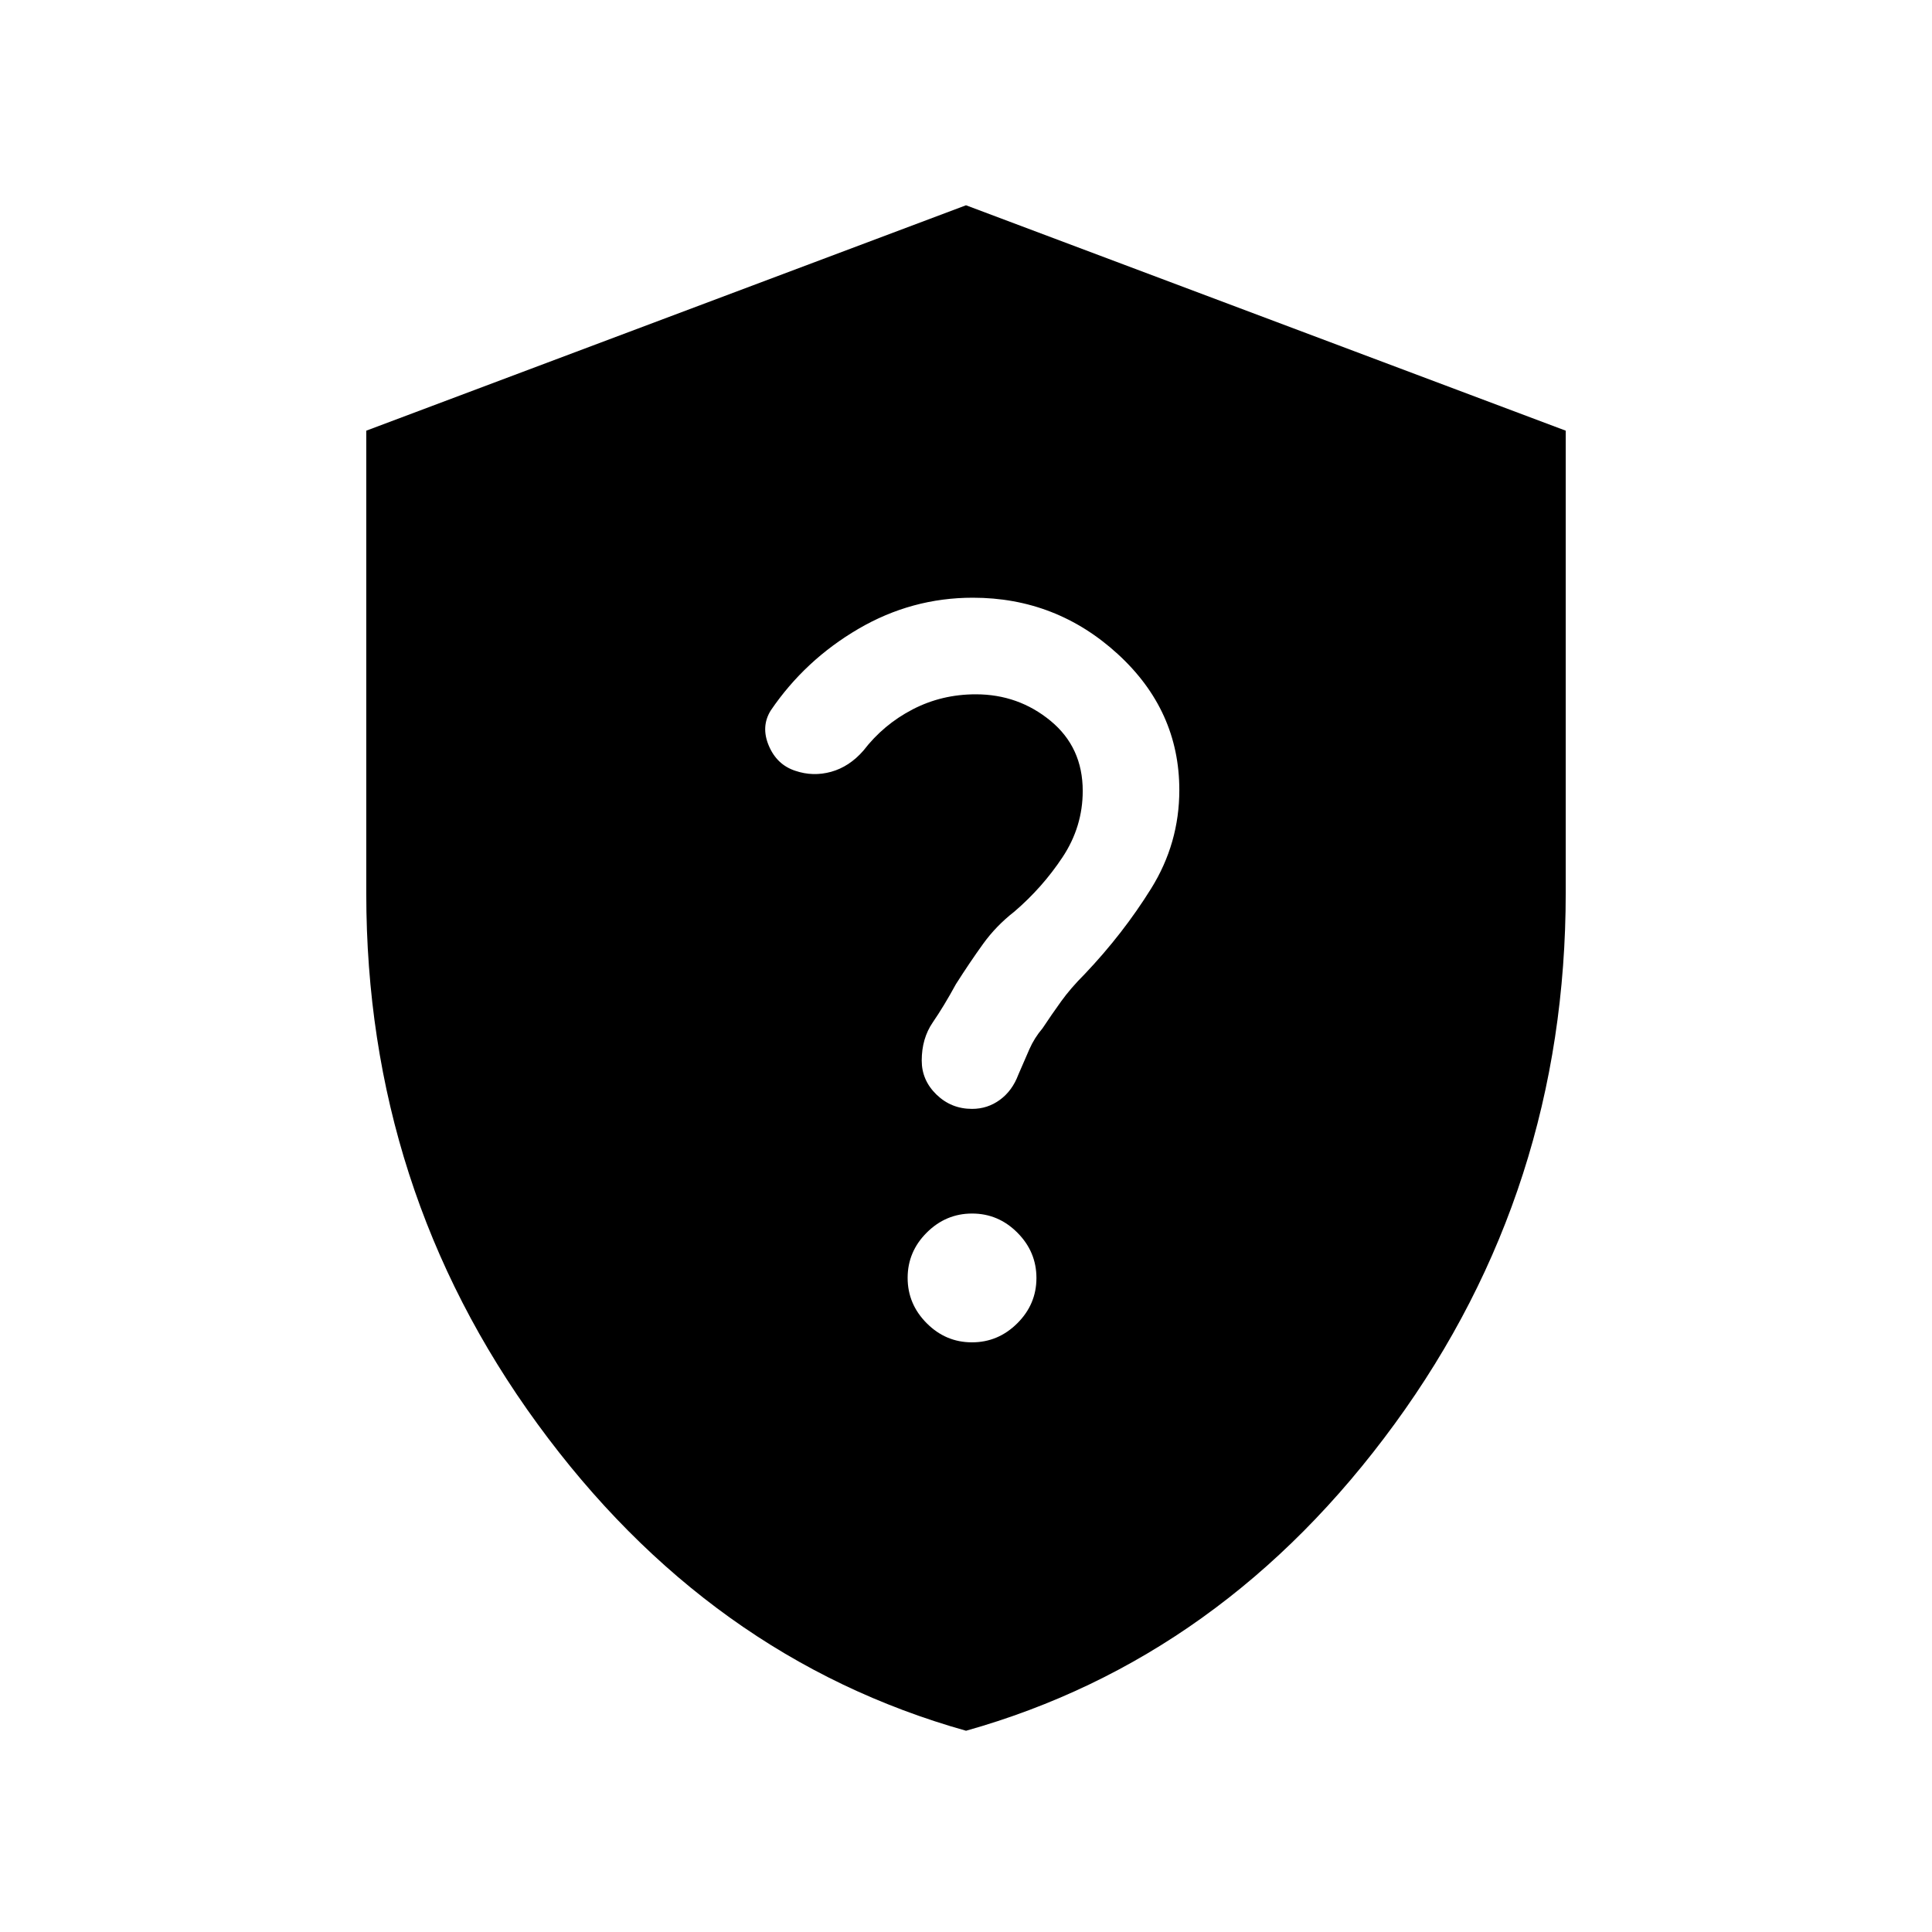 <svg xmlns="http://www.w3.org/2000/svg" height="24" viewBox="0 -960 960 960" width="24"><path d="M480.02-100Q352-136 267-252.56 182-369.11 182-516v-230l298-112 298 112v229.57Q778-369 693.02-252.5t-213 152.5Zm2.95-193q13.03 0 22.53-9.47 9.5-9.46 9.5-22.5 0-13.03-9.47-22.53-9.46-9.5-22.5-9.5-13.03 0-22.53 9.47-9.5 9.46-9.5 22.5 0 13.03 9.47 22.53 9.46 9.5 22.5 9.5Zm.03-116q7.71 0 13.85-4.5Q503-418 506-426q3-7 5.5-12.66T518-449q4.54-6.85 9.27-13.42Q532-469 539-476q19-20 33-42.5t14-48.93Q586-607 555.42-635q-30.58-28-72.03-28-30.39 0-56.89 15.5T383-607q-5 8-1 17.5t13.17 12.5q8.83 3 17.83.5 9-2.5 16-10.5 10-13 24.47-20.5 14.46-7.5 31.38-7.5Q506-615 522-601.83q16 13.18 16 34.83 0 17.78-10 32.89T504-507q-9 7-15.5 16T475-471q-6 11-11.5 19t-5.5 19q0 9.77 7.33 16.89Q472.67-409 483-409Z"/></svg>